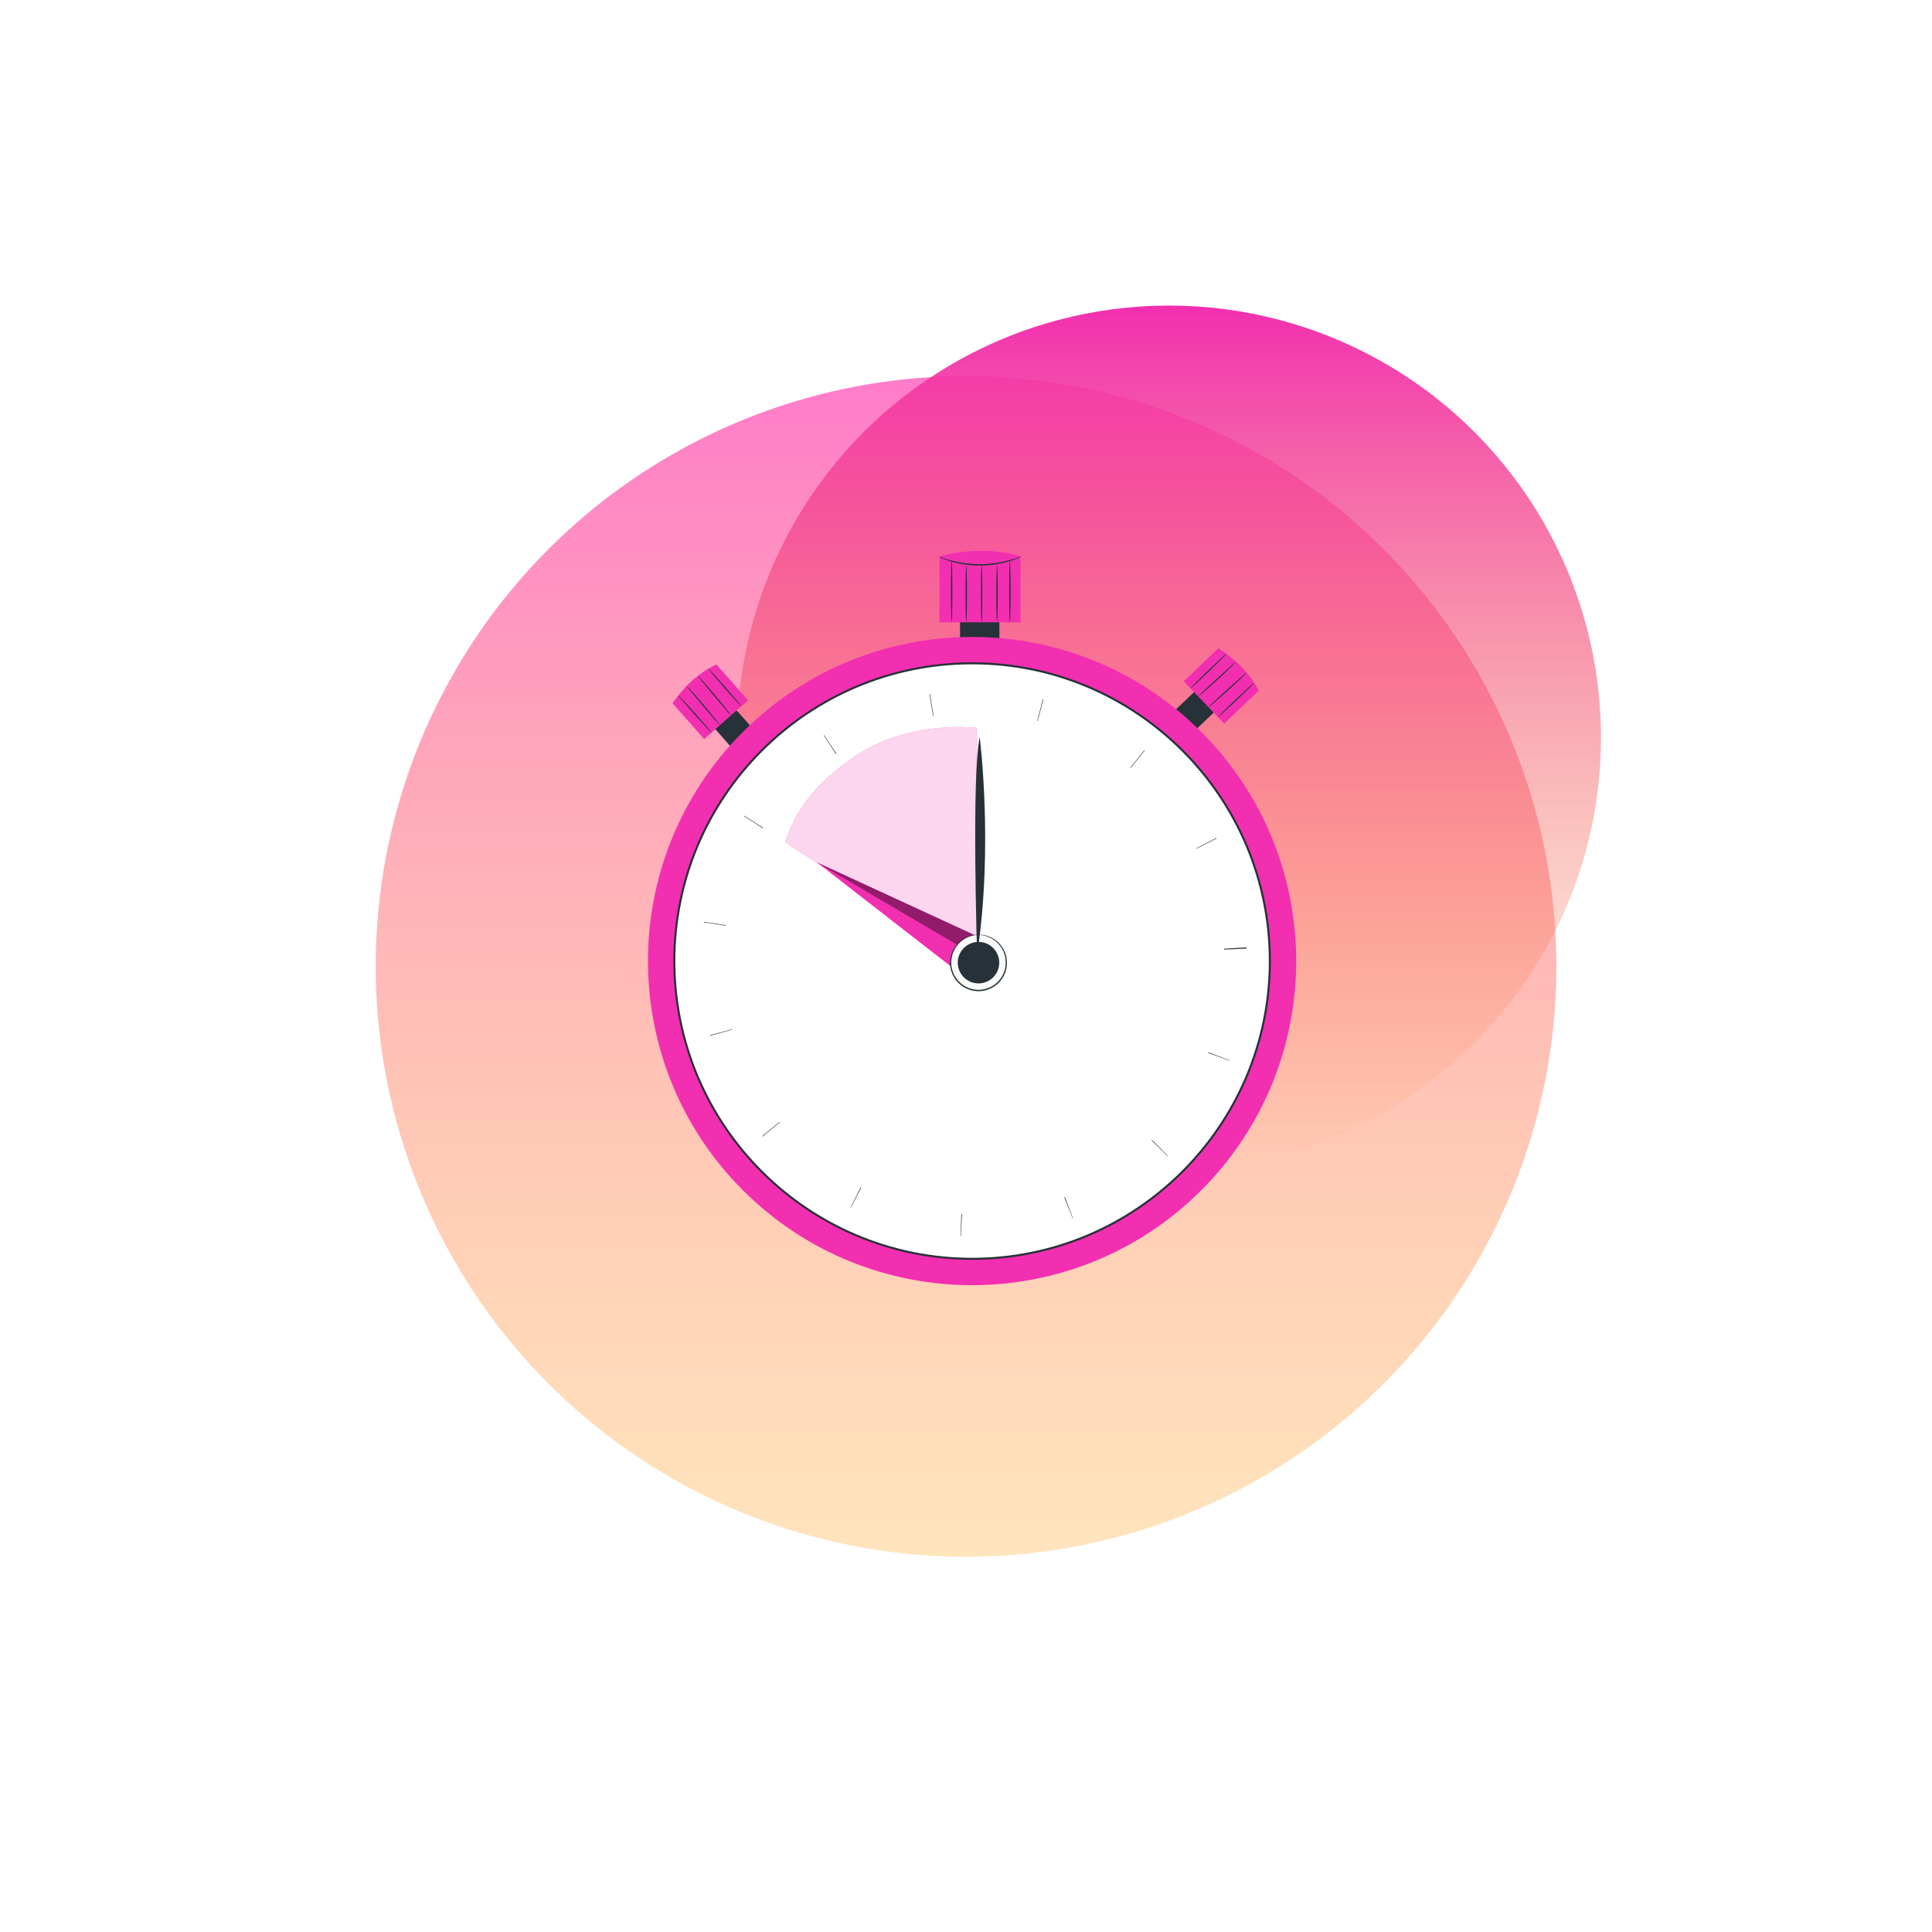 <svg width="196" height="196" viewBox="0 0 196 196" fill="none" xmlns="http://www.w3.org/2000/svg">
<g filter="url(#filter0_f_6_4735)">
<circle cx="98.004" cy="98.044" r="59.886" fill="url(#paint0_linear_6_4735)"/>
</g>
<g filter="url(#filter1_f_6_4735)">
<circle cx="118.599" cy="74.819" r="43.819" fill="url(#paint1_linear_6_4735)"/>
</g>
<g filter="url(#filter2_f_6_4735)">
<path d="M101.386 61.271H97.397V67.495H101.386V61.271Z" fill="#263238"/>
<path d="M103.524 63.133H95.309V56.423C98.185 55.715 100.932 55.672 103.524 56.423V63.133Z" fill="#F22FB0"/>
<path d="M103.621 56.452C103.625 56.461 103.517 56.513 103.318 56.602C103.12 56.693 102.824 56.804 102.453 56.92C102.082 57.039 101.629 57.148 101.12 57.236C100.611 57.317 100.045 57.373 99.449 57.379C98.853 57.379 98.286 57.328 97.776 57.252C97.266 57.169 96.813 57.065 96.44 56.949C96.067 56.836 95.771 56.728 95.572 56.639C95.372 56.552 95.264 56.501 95.268 56.492C95.278 56.467 95.721 56.654 96.467 56.854C96.84 56.956 97.29 57.049 97.794 57.125C98.3 57.193 98.859 57.239 99.448 57.238C100.036 57.233 100.595 57.182 101.1 57.109C101.603 57.029 102.053 56.931 102.424 56.825C103.169 56.618 103.611 56.427 103.621 56.452Z" fill="#263238"/>
<path d="M98.023 63.114C97.985 63.114 97.953 61.825 97.953 60.237C97.953 58.648 97.985 57.36 98.023 57.36C98.062 57.36 98.093 58.648 98.093 60.237C98.093 61.825 98.062 63.114 98.023 63.114Z" fill="#263238"/>
<path d="M99.586 63.153C99.547 63.153 99.516 61.859 99.516 60.263C99.516 58.667 99.547 57.373 99.586 57.373C99.625 57.373 99.656 58.667 99.656 60.263C99.656 61.859 99.625 63.153 99.586 63.153Z" fill="#263238"/>
<path d="M101.149 63.127C101.111 63.127 101.079 61.833 101.079 60.237C101.079 58.641 101.111 57.347 101.149 57.347C101.188 57.347 101.219 58.641 101.219 60.237C101.219 61.833 101.188 63.127 101.149 63.127Z" fill="#263238"/>
<path d="M102.451 63.126C102.412 63.126 102.381 61.728 102.381 60.003C102.381 58.278 102.412 56.88 102.451 56.88C102.489 56.88 102.521 58.278 102.521 60.003C102.521 61.728 102.49 63.126 102.451 63.126Z" fill="#263238"/>
<path d="M96.545 63.087C96.507 63.087 96.475 61.688 96.475 59.964C96.475 58.238 96.507 56.84 96.545 56.84C96.584 56.84 96.615 58.238 96.615 59.964C96.615 61.688 96.584 63.087 96.545 63.087Z" fill="#263238"/>
<path d="M124.099 71.367L122.106 69.281L118.852 72.391L120.845 74.477L124.099 71.367Z" fill="#263238"/>
<path d="M124.193 73.413L120.088 69.118L123.596 65.766C125.403 66.915 126.798 68.33 127.7 70.061L124.193 73.413Z" fill="#F22FB0"/>
<path d="M120.775 69.836C120.752 69.813 121.548 69.007 122.551 68.037C123.555 67.066 124.387 66.299 124.411 66.323C124.434 66.347 123.639 67.152 122.635 68.123C121.631 69.093 120.798 69.86 120.775 69.836Z" fill="#263238"/>
<path d="M121.558 70.655C121.546 70.643 121.751 70.438 122.091 70.115C122.431 69.793 122.905 69.353 123.433 68.871C123.949 68.403 124.416 67.981 124.789 67.643C124.947 67.503 125.084 67.38 125.202 67.274C125.302 67.186 125.35 67.142 125.355 67.141C125.4 67.183 124.568 67.996 123.513 68.96C122.986 69.442 122.502 69.872 122.148 70.178C121.794 70.484 121.569 70.668 121.558 70.655Z" fill="#263238"/>
<path d="M122.599 71.745C122.588 71.732 122.796 71.526 123.14 71.201C123.485 70.877 123.966 70.435 124.502 69.951C125.027 69.482 125.502 69.058 125.881 68.72C126.042 68.58 126.183 68.458 126.304 68.353C126.407 68.264 126.454 68.227 126.464 68.223C126.484 68.237 126.279 68.456 125.938 68.782C125.597 69.111 125.118 69.555 124.582 70.04C124.046 70.524 123.556 70.956 123.197 71.265C122.838 71.573 122.61 71.757 122.599 71.745Z" fill="#263238"/>
<path d="M123.574 72.737C123.551 72.713 124.356 71.912 125.372 70.948C126.389 69.984 127.231 69.223 127.254 69.247C127.277 69.271 126.471 70.072 125.455 71.035C124.439 71.999 123.596 72.761 123.574 72.737Z" fill="#263238"/>
<path d="M73.841 71.059L71.678 72.967L74.657 76.342L76.819 74.434L73.841 71.059Z" fill="#263238"/>
<path d="M75.89 71.047L71.436 74.978L68.225 71.34C69.446 69.579 70.915 68.241 72.68 67.409L75.89 71.047Z" fill="#F22FB0"/>
<path d="M72.181 74.32C72.157 74.342 71.383 73.515 70.454 72.474C69.524 71.432 68.79 70.57 68.815 70.548C68.84 70.526 69.613 71.352 70.543 72.394C71.472 73.435 72.206 74.298 72.181 74.32Z" fill="#263238"/>
<path d="M73.031 73.57C73.018 73.581 72.821 73.368 72.512 73.015C72.204 72.663 71.783 72.172 71.322 71.625C70.875 71.091 70.472 70.608 70.149 70.222C70.015 70.059 69.898 69.916 69.797 69.794C69.713 69.691 69.67 69.641 69.67 69.635C69.714 69.592 70.493 70.456 71.414 71.548C71.875 72.094 72.285 72.594 72.577 72.961C72.869 73.327 73.043 73.559 73.031 73.57Z" fill="#263238"/>
<path d="M74.161 72.573C74.148 72.583 73.95 72.368 73.639 72.01C73.329 71.653 72.906 71.155 72.444 70.6C71.996 70.057 71.591 69.565 71.269 69.173C71.135 69.007 71.019 68.861 70.918 68.736C70.834 68.63 70.799 68.581 70.796 68.571C70.81 68.552 71.021 68.766 71.333 69.118C71.648 69.472 72.073 69.969 72.536 70.524C72.999 71.078 73.411 71.585 73.705 71.956C73.999 72.327 74.174 72.562 74.161 72.573Z" fill="#263238"/>
<path d="M75.191 71.638C75.166 71.66 74.398 70.824 73.475 69.77C72.552 68.716 71.825 67.844 71.85 67.823C71.875 67.801 72.643 68.637 73.566 69.691C74.488 70.745 75.216 71.617 75.191 71.638Z" fill="#263238"/>
<path d="M121.868 120.75C134.708 107.909 134.708 87.091 121.868 74.25C109.027 61.409 88.208 61.409 75.368 74.25C62.527 87.091 62.527 107.909 75.368 120.75C88.208 133.591 109.027 133.591 121.868 120.75Z" fill="#F22FB0"/>
<path d="M119.978 118.86C131.774 107.063 131.774 87.937 119.978 76.14C108.181 64.343 89.054 64.343 77.258 76.14C65.461 87.937 65.461 107.063 77.258 118.86C89.054 130.657 108.181 130.657 119.978 118.86Z" fill="white"/>
<path d="M98.618 127.811C81.905 127.811 68.307 114.213 68.307 97.5C68.307 80.786 81.905 67.189 98.618 67.189C115.332 67.189 128.929 80.786 128.929 97.5C128.929 114.213 115.332 127.811 98.618 127.811ZM98.618 67.395C82.019 67.395 68.514 80.9 68.514 97.5C68.514 114.099 82.019 127.604 98.618 127.604C115.218 127.604 128.723 114.1 128.723 97.5C128.723 80.9 115.218 67.395 98.618 67.395Z" fill="#263238"/>
<path d="M79.662 85.437C80.92 81.53 83.5 78.887 86.916 76.612C90.333 74.338 94.993 73.486 99.083 73.832V98.178L79.662 85.437Z" fill="#F22FB0"/>
<g opacity="0.8">
<path d="M79.662 85.437C80.92 81.53 83.5 78.887 86.916 76.612C90.333 74.338 94.993 73.486 99.083 73.832V98.178L79.662 85.437Z" fill="white"/>
</g>
<path d="M96.468 98.044L82.88 87.488L98.793 94.826L99.261 97.614L96.468 98.044Z" fill="#F22FB0"/>
<g opacity="0.4">
<path d="M82.88 87.488L97.069 95.832L98.793 94.826L82.88 87.488Z" fill="black"/>
</g>
<path d="M100.341 100.277C101.786 99.684 102.477 98.032 101.884 96.588C101.292 95.143 99.64 94.452 98.195 95.045C96.75 95.637 96.059 97.289 96.652 98.734C97.245 100.179 98.896 100.869 100.341 100.277Z" fill="#FAFAFA"/>
<path d="M99.268 94.832C99.269 94.851 99.016 94.835 98.584 94.947C98.161 95.057 97.539 95.342 97.059 95.979C96.825 96.294 96.626 96.691 96.547 97.148C96.471 97.603 96.486 98.115 96.672 98.601C96.758 98.846 96.887 99.082 97.05 99.299C97.21 99.519 97.408 99.718 97.637 99.882C98.089 100.221 98.669 100.412 99.268 100.418C99.866 100.413 100.447 100.222 100.899 99.882C101.128 99.718 101.326 99.519 101.486 99.3C101.649 99.082 101.778 98.846 101.864 98.601C102.05 98.115 102.065 97.603 101.989 97.149C101.91 96.692 101.711 96.295 101.477 95.979C100.997 95.342 100.375 95.058 99.952 94.947C99.52 94.835 99.267 94.851 99.268 94.832C99.268 94.832 99.52 94.797 99.965 94.894C100.4 94.991 101.047 95.267 101.554 95.919C101.802 96.242 102.014 96.652 102.102 97.127C102.187 97.599 102.175 98.134 101.984 98.645C101.896 98.902 101.762 99.15 101.593 99.378C101.426 99.609 101.219 99.819 100.979 99.992C100.506 100.349 99.896 100.552 99.267 100.557C98.64 100.551 98.029 100.349 97.556 99.992C97.316 99.819 97.109 99.609 96.943 99.378C96.774 99.15 96.64 98.902 96.552 98.645C96.361 98.134 96.349 97.599 96.434 97.127C96.522 96.652 96.734 96.242 96.981 95.919C97.489 95.267 98.136 94.991 98.571 94.894C99.015 94.797 99.268 94.832 99.268 94.832Z" fill="#263238"/>
<path d="M99.268 95.555C100.43 95.555 101.372 96.498 101.372 97.66C101.372 98.822 100.43 99.764 99.268 99.764C98.106 99.764 97.164 98.822 97.164 97.66C97.164 96.498 98.106 95.555 99.268 95.555Z" fill="#263238"/>
<path d="M99.129 96.831C99.129 96.831 98.549 78.624 99.392 74.784C99.392 74.784 100.8 85.821 99.129 96.831Z" fill="#263238"/>
<path d="M97.483 125.425L97.446 125.424L97.527 123.154L97.592 123.157L97.483 125.425ZM108.817 123.585L107.969 121.478L108.033 121.453L108.848 123.573L108.817 123.585ZM86.336 122.501L86.302 122.484L87.312 120.449L87.368 120.477L86.336 122.501ZM118.446 117.277L116.827 115.685L116.869 115.642L118.475 117.248L118.446 117.277ZM77.353 115.301L77.319 115.259L79.079 113.824L79.109 113.86L77.353 115.301ZM124.696 107.597L122.567 106.806L122.59 106.747L124.71 107.562L124.696 107.597ZM72.065 105.068L72.049 105.01L74.244 104.427L74.255 104.466L72.065 105.068ZM124.189 96.338L124.187 96.302L126.454 96.165L126.458 96.23L124.189 96.338ZM124.187 96.297L124.184 96.247L126.451 96.111L126.454 96.162L124.187 96.297ZM73.643 93.908L71.397 93.568L71.405 93.517L73.65 93.859L73.643 93.908ZM121.407 86.091L121.386 86.049L123.403 85.006L123.428 85.053L121.407 86.091ZM77.379 84.018L75.468 82.789L75.493 82.75L77.408 83.972L77.379 84.018ZM114.713 77.91L114.674 77.879L116.093 76.105L116.132 76.137L114.713 77.91ZM84.81 76.495L83.566 74.595L83.6 74.572L84.86 76.462L84.81 76.495ZM105.269 73.143L105.227 73.132L105.797 70.933L105.852 70.948L105.269 73.143ZM94.661 72.647L94.292 70.406L94.343 70.398L94.709 72.639L94.661 72.647Z" fill="#263238"/>
</g>
<defs>
<filter id="filter0_f_6_4735" x="0.047" y="0.087" width="195.914" height="195.914" filterUnits="userSpaceOnUse" color-interpolation-filters="sRGB">
<feFlood flood-opacity="0" result="BackgroundImageFix"/>
<feBlend mode="normal" in="SourceGraphic" in2="BackgroundImageFix" result="shape"/>
<feGaussianBlur stdDeviation="19.035" result="effect1_foregroundBlur_6_4735"/>
</filter>
<filter id="filter1_f_6_4735" x="55.745" y="11.965" width="125.709" height="125.709" filterUnits="userSpaceOnUse" color-interpolation-filters="sRGB">
<feFlood flood-opacity="0" result="BackgroundImageFix"/>
<feBlend mode="normal" in="SourceGraphic" in2="BackgroundImageFix" result="shape"/>
<feGaussianBlur stdDeviation="9.518" result="effect1_foregroundBlur_6_4735"/>
</filter>
<filter id="filter2_f_6_4735" x="63.737" y="53.876" width="69.761" height="78.505" filterUnits="userSpaceOnUse" color-interpolation-filters="sRGB">
<feFlood flood-opacity="0" result="BackgroundImageFix"/>
<feBlend mode="normal" in="SourceGraphic" in2="BackgroundImageFix" result="shape"/>
<feGaussianBlur stdDeviation="1" result="effect1_foregroundBlur_6_4735"/>
</filter>
<linearGradient id="paint0_linear_6_4735" x1="98.004" y1="38.157" x2="98.004" y2="157.93" gradientUnits="userSpaceOnUse">
<stop stop-color="#FF7BCA"/>
<stop offset="1" stop-color="#FFC56F" stop-opacity="0.46"/>
</linearGradient>
<linearGradient id="paint1_linear_6_4735" x1="118.599" y1="31" x2="118.599" y2="118.639" gradientUnits="userSpaceOnUse">
<stop stop-color="#F22FB0"/>
<stop offset="1" stop-color="#F58A25" stop-opacity="0"/>
<stop offset="1" stop-color="#7061A3"/>
</linearGradient>
</defs>
</svg>
